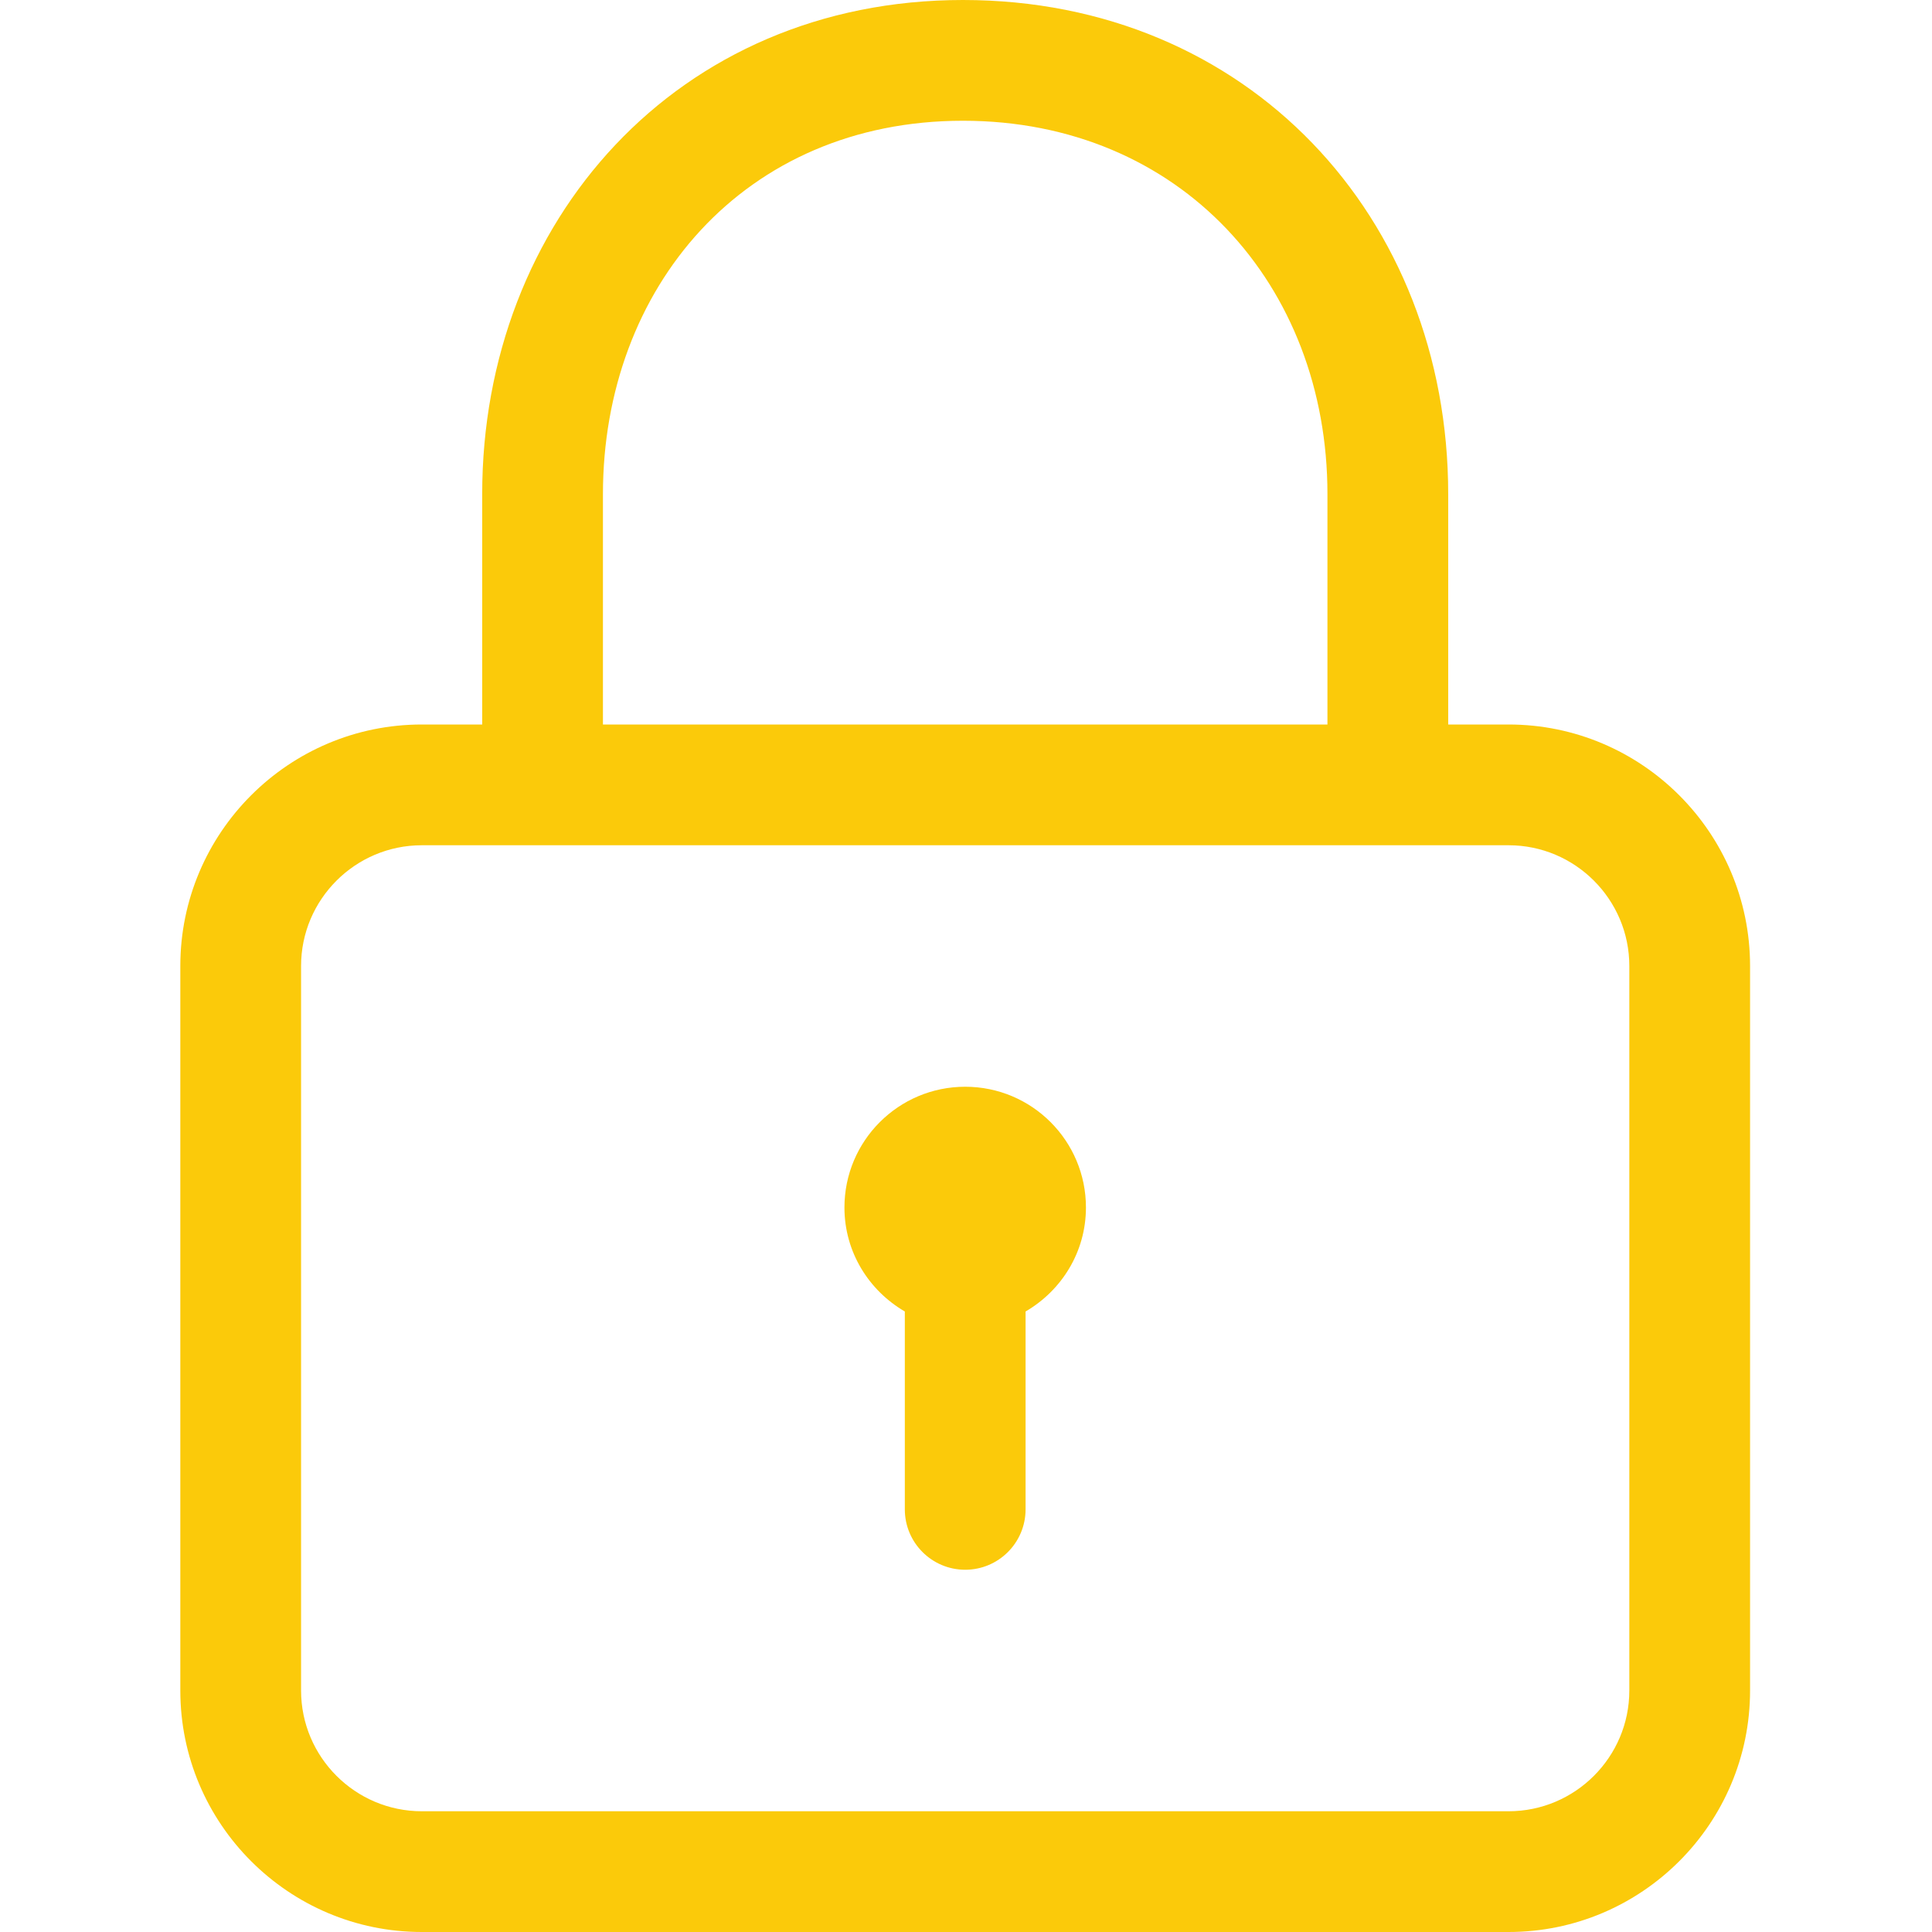 <svg width="265" height="265" viewBox="0 0 265 265" fill="none" xmlns="http://www.w3.org/2000/svg">
<path d="M206.921 99.375H198.64V67.77C198.64 29.767 171.142 0 132.083 0C92.867 0 66.14 30.401 66.14 67.77V99.375H57.858C39.59 99.375 24.733 114.232 24.733 132.5V231.875C24.733 250.143 39.59 265 57.858 265H206.921C225.189 265 240.046 250.143 240.046 231.875V132.5C240.046 114.232 225.189 99.375 206.921 99.375ZM82.702 67.77C82.702 39.539 101.997 16.562 132.083 16.562C161.858 16.562 182.077 39.054 182.077 67.77V99.375H82.702V67.77ZM223.484 231.875C223.484 241.005 216.051 248.438 206.921 248.438H57.859C48.729 248.438 41.296 241.005 41.296 231.875V132.5C41.296 123.37 48.729 115.938 57.859 115.938H206.921C216.051 115.938 223.484 123.37 223.484 132.5V231.875ZM132.39 149.062C123.243 149.062 115.827 156.478 115.827 165.625C115.827 171.741 119.181 177.02 124.109 179.889V207.031C124.109 211.602 127.819 215.312 132.39 215.312C136.961 215.312 140.671 211.602 140.671 207.031V179.889C145.598 177.02 148.952 171.737 148.952 165.625C148.952 156.478 141.537 149.062 132.39 149.062Z" fill="#FBCA0A"/>
</svg>
